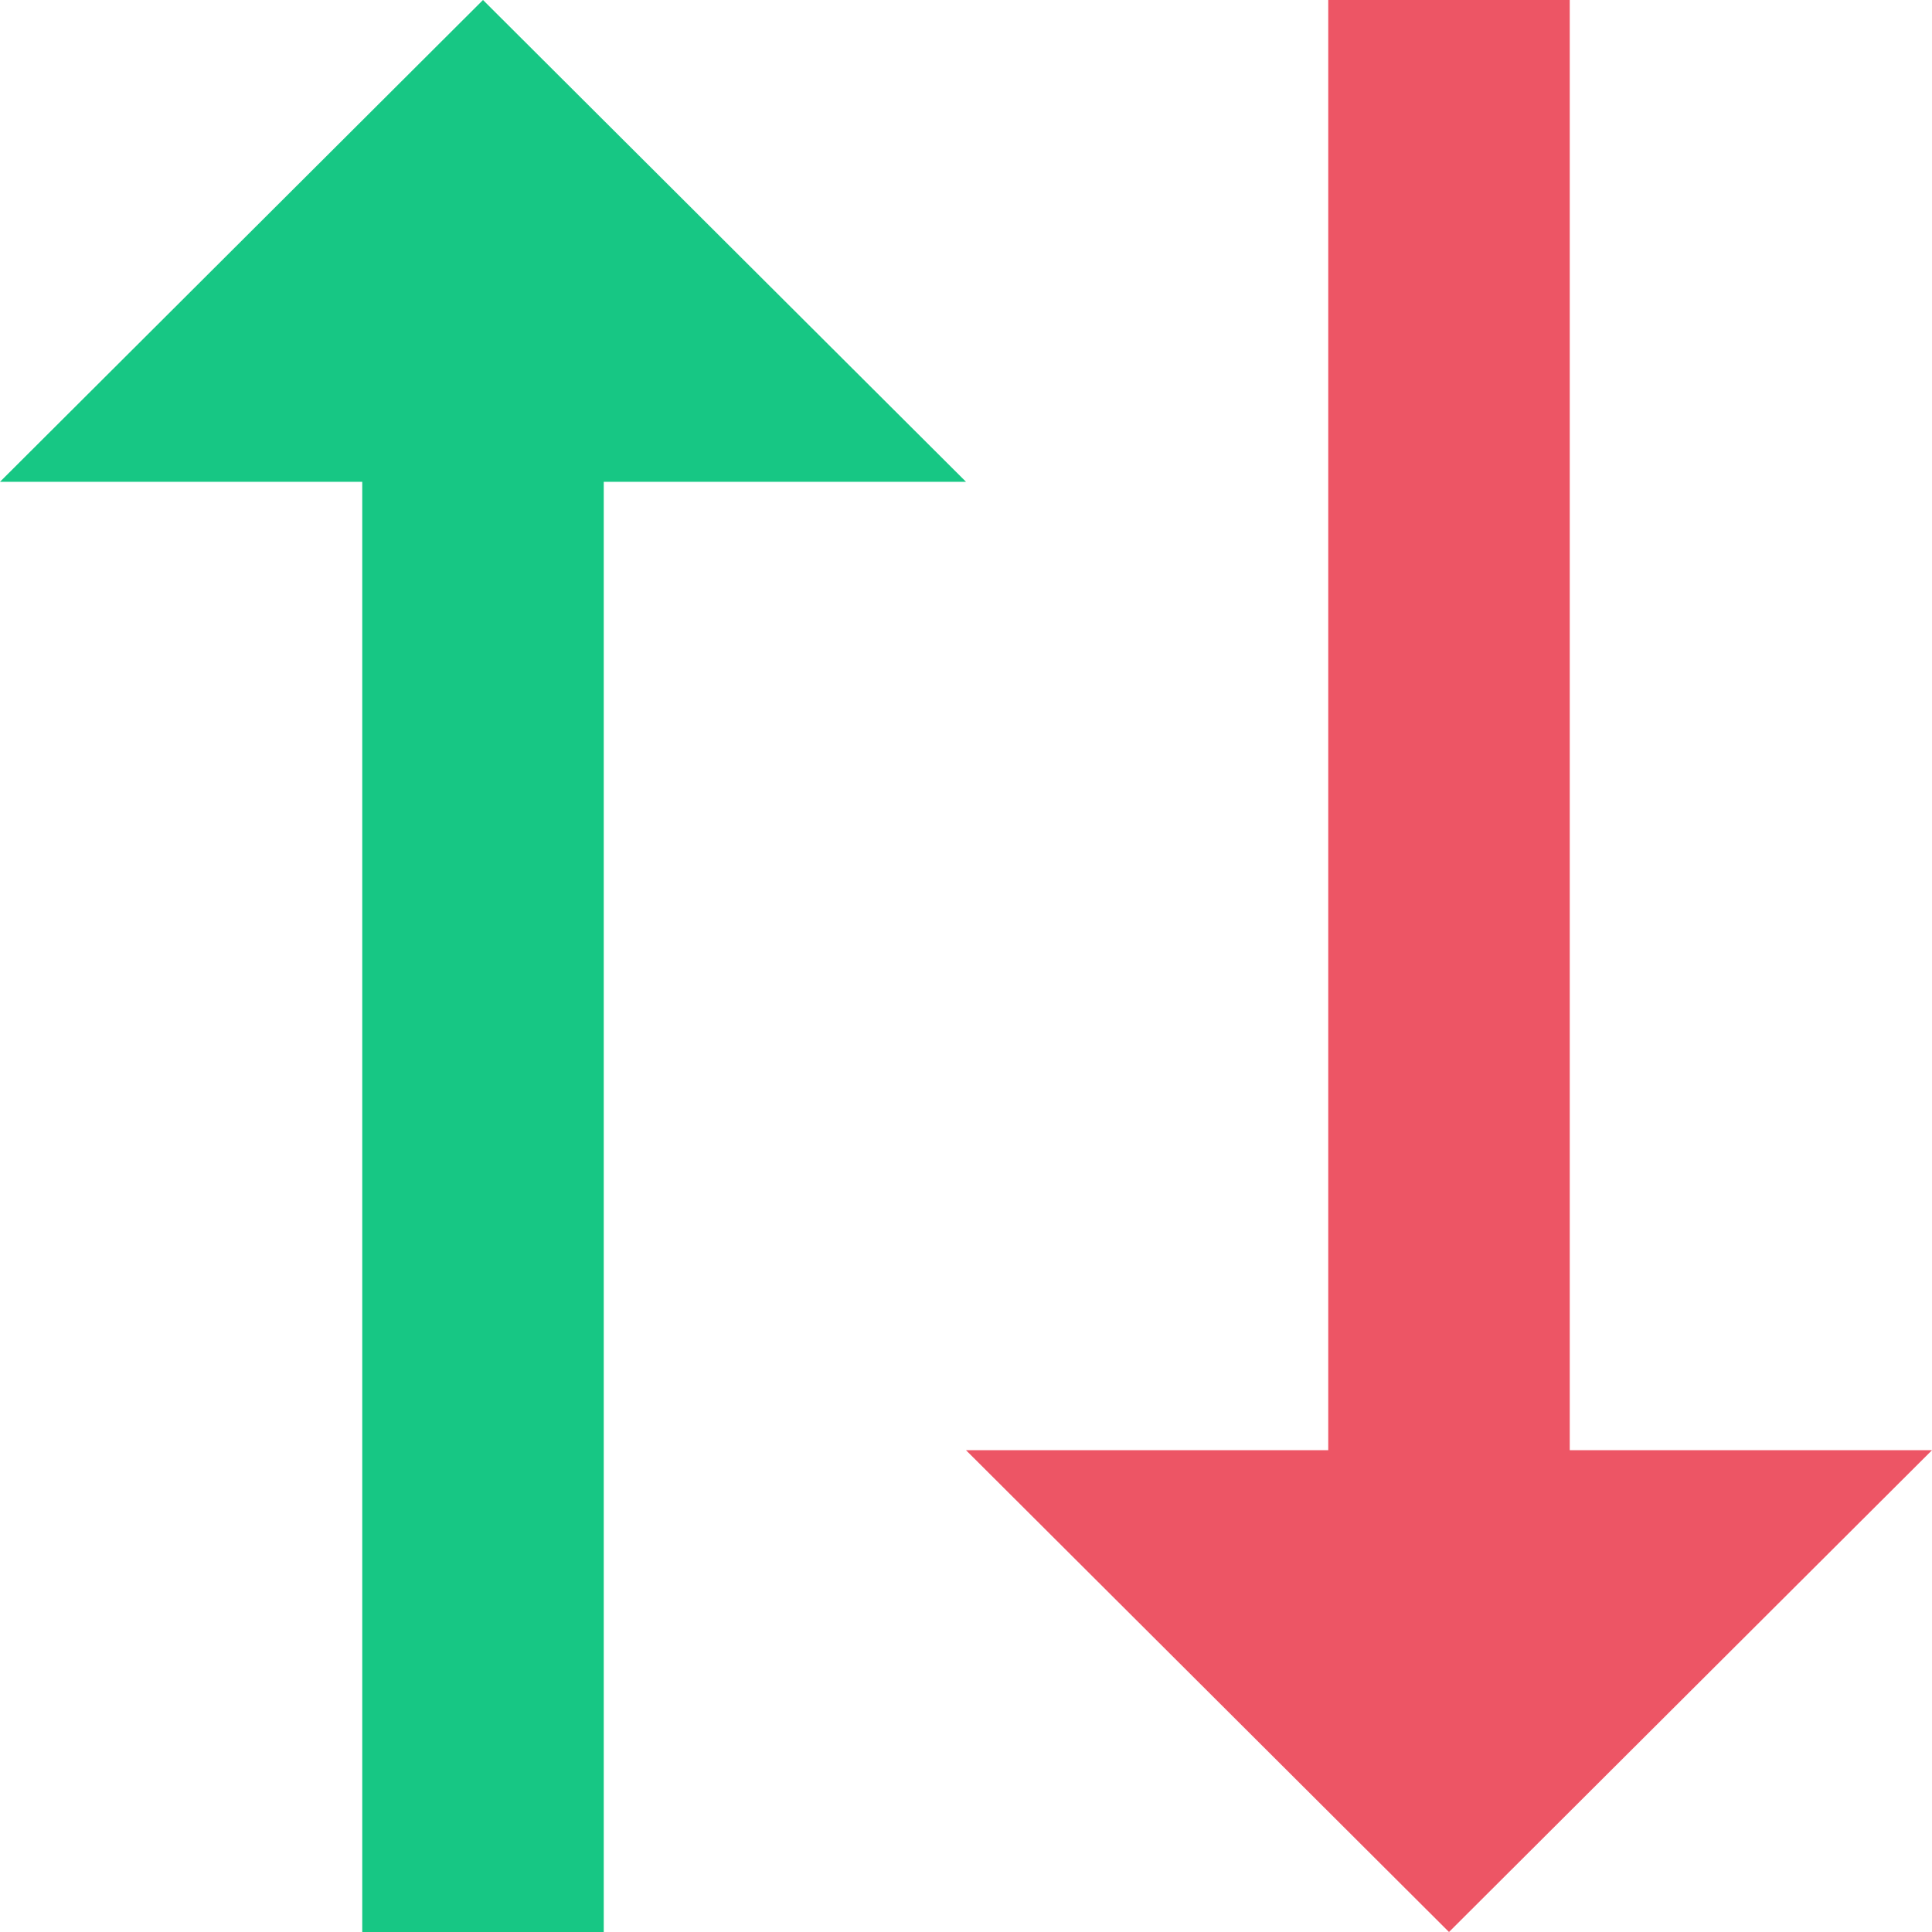 <svg width="16" height="16" viewBox="0 0 16 16" fill="none" xmlns="http://www.w3.org/2000/svg">
<path d="M13 12.01V0L11 0V12.01H8L12 16L16 12.01H13Z" fill="#ED5565"/>
<path d="M3 3.99L3 16H5L5 3.99L8 3.99L4 0L0 3.99H3Z" fill="#17C784"/>
</svg>
